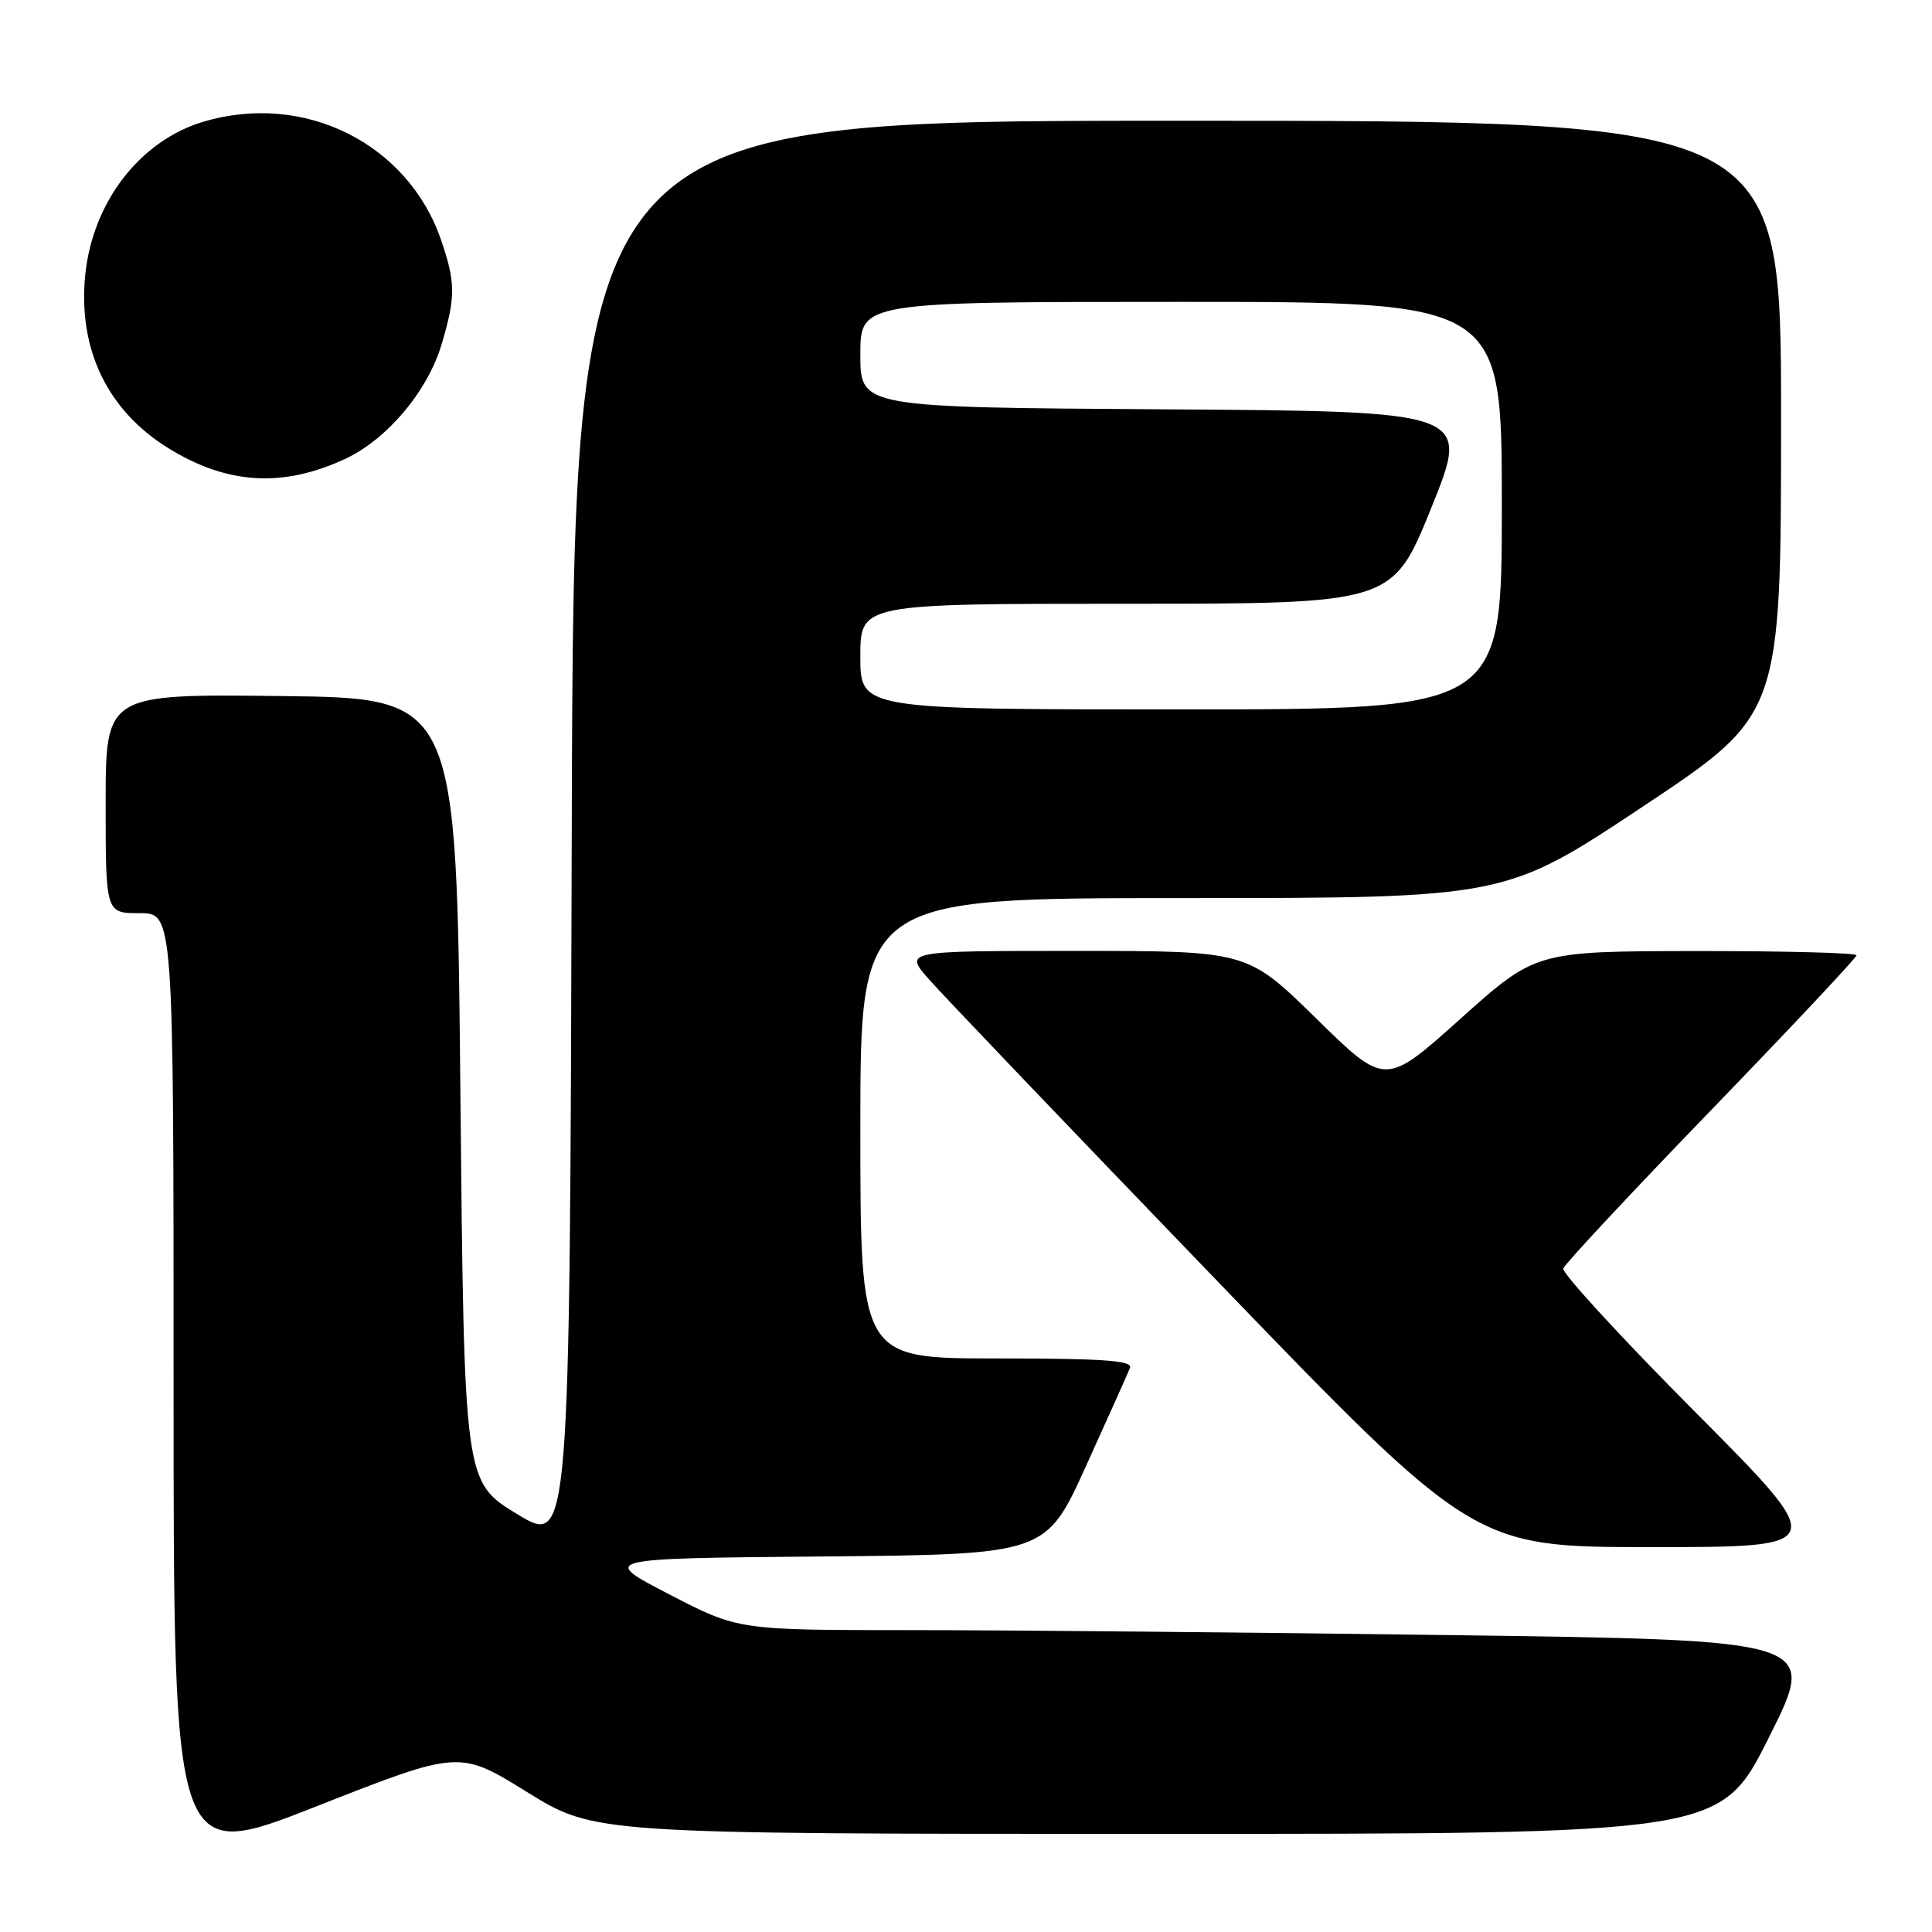 <?xml version="1.0" encoding="UTF-8" standalone="no"?>
<!DOCTYPE svg PUBLIC "-//W3C//DTD SVG 1.1//EN" "http://www.w3.org/Graphics/SVG/1.1/DTD/svg11.dtd" >
<svg xmlns="http://www.w3.org/2000/svg" xmlns:xlink="http://www.w3.org/1999/xlink" version="1.1" viewBox="0 0 256 256">
 <g >
 <path fill="currentColor"
d=" M 69.83 237.45 C 78.80 243.00 78.80 243.00 153.39 243.00 C 227.99 243.00 227.99 243.00 234.42 230.16 C 240.85 217.32 240.85 217.32 192.18 216.66 C 165.40 216.30 133.22 216.00 120.66 216.00 C 97.82 216.00 97.82 216.00 88.66 211.25 C 79.50 206.50 79.50 206.50 109.04 206.24 C 138.59 205.97 138.59 205.97 143.91 194.24 C 146.84 187.78 149.46 181.94 149.73 181.25 C 150.11 180.28 146.19 180.00 132.11 180.00 C 114.00 180.00 114.00 180.00 114.00 149.50 C 114.00 119.00 114.00 119.00 156.72 119.00 C 199.45 119.00 199.45 119.00 217.72 106.85 C 236.00 94.70 236.00 94.70 236.00 55.35 C 236.00 16.00 236.00 16.00 156.01 16.00 C 76.01 16.00 76.01 16.00 75.76 110.43 C 75.50 204.87 75.50 204.87 68.50 200.61 C 61.50 196.34 61.50 196.34 61.00 144.42 C 60.50 92.50 60.50 92.50 37.25 92.23 C 14.00 91.96 14.00 91.96 14.00 106.48 C 14.00 121.00 14.00 121.00 18.50 121.00 C 23.00 121.00 23.00 121.00 23.00 183.90 C 23.00 246.80 23.00 246.80 41.93 239.35 C 60.86 231.90 60.86 231.90 69.83 237.45 Z  M 224.60 187.08 C 214.80 177.22 206.94 168.67 207.14 168.08 C 207.34 167.48 216.16 158.03 226.75 147.08 C 237.34 136.12 246.00 126.90 246.00 126.58 C 246.00 126.26 236.44 126.01 224.75 126.02 C 203.50 126.05 203.50 126.05 193.52 134.99 C 183.55 143.93 183.55 143.93 174.41 134.96 C 165.27 126.00 165.27 126.00 142.53 126.00 C 119.79 126.00 119.79 126.00 123.08 129.75 C 124.88 131.81 141.87 149.59 160.82 169.25 C 195.28 205.00 195.28 205.00 218.85 205.00 C 242.43 205.00 242.43 205.00 224.60 187.08 Z  M 45.75 60.80 C 51.30 58.21 56.68 51.82 58.52 45.61 C 60.38 39.36 60.37 37.45 58.47 31.87 C 54.09 19.01 40.30 12.13 26.92 16.14 C 18.55 18.65 12.29 26.76 11.30 36.38 C 10.30 46.21 14.20 54.37 22.30 59.38 C 30.10 64.21 37.49 64.65 45.75 60.80 Z  M 114.00 87.00 C 114.00 80.00 114.00 80.00 149.26 80.00 C 184.52 80.00 184.52 80.00 189.67 67.25 C 194.82 54.50 194.82 54.50 154.41 54.24 C 114.00 53.98 114.00 53.98 114.00 46.99 C 114.00 40.00 114.00 40.00 156.50 40.00 C 199.00 40.00 199.00 40.00 199.00 67.00 C 199.00 94.00 199.00 94.00 156.50 94.00 C 114.00 94.00 114.00 94.00 114.00 87.00 Z "/>
</g>
</svg>